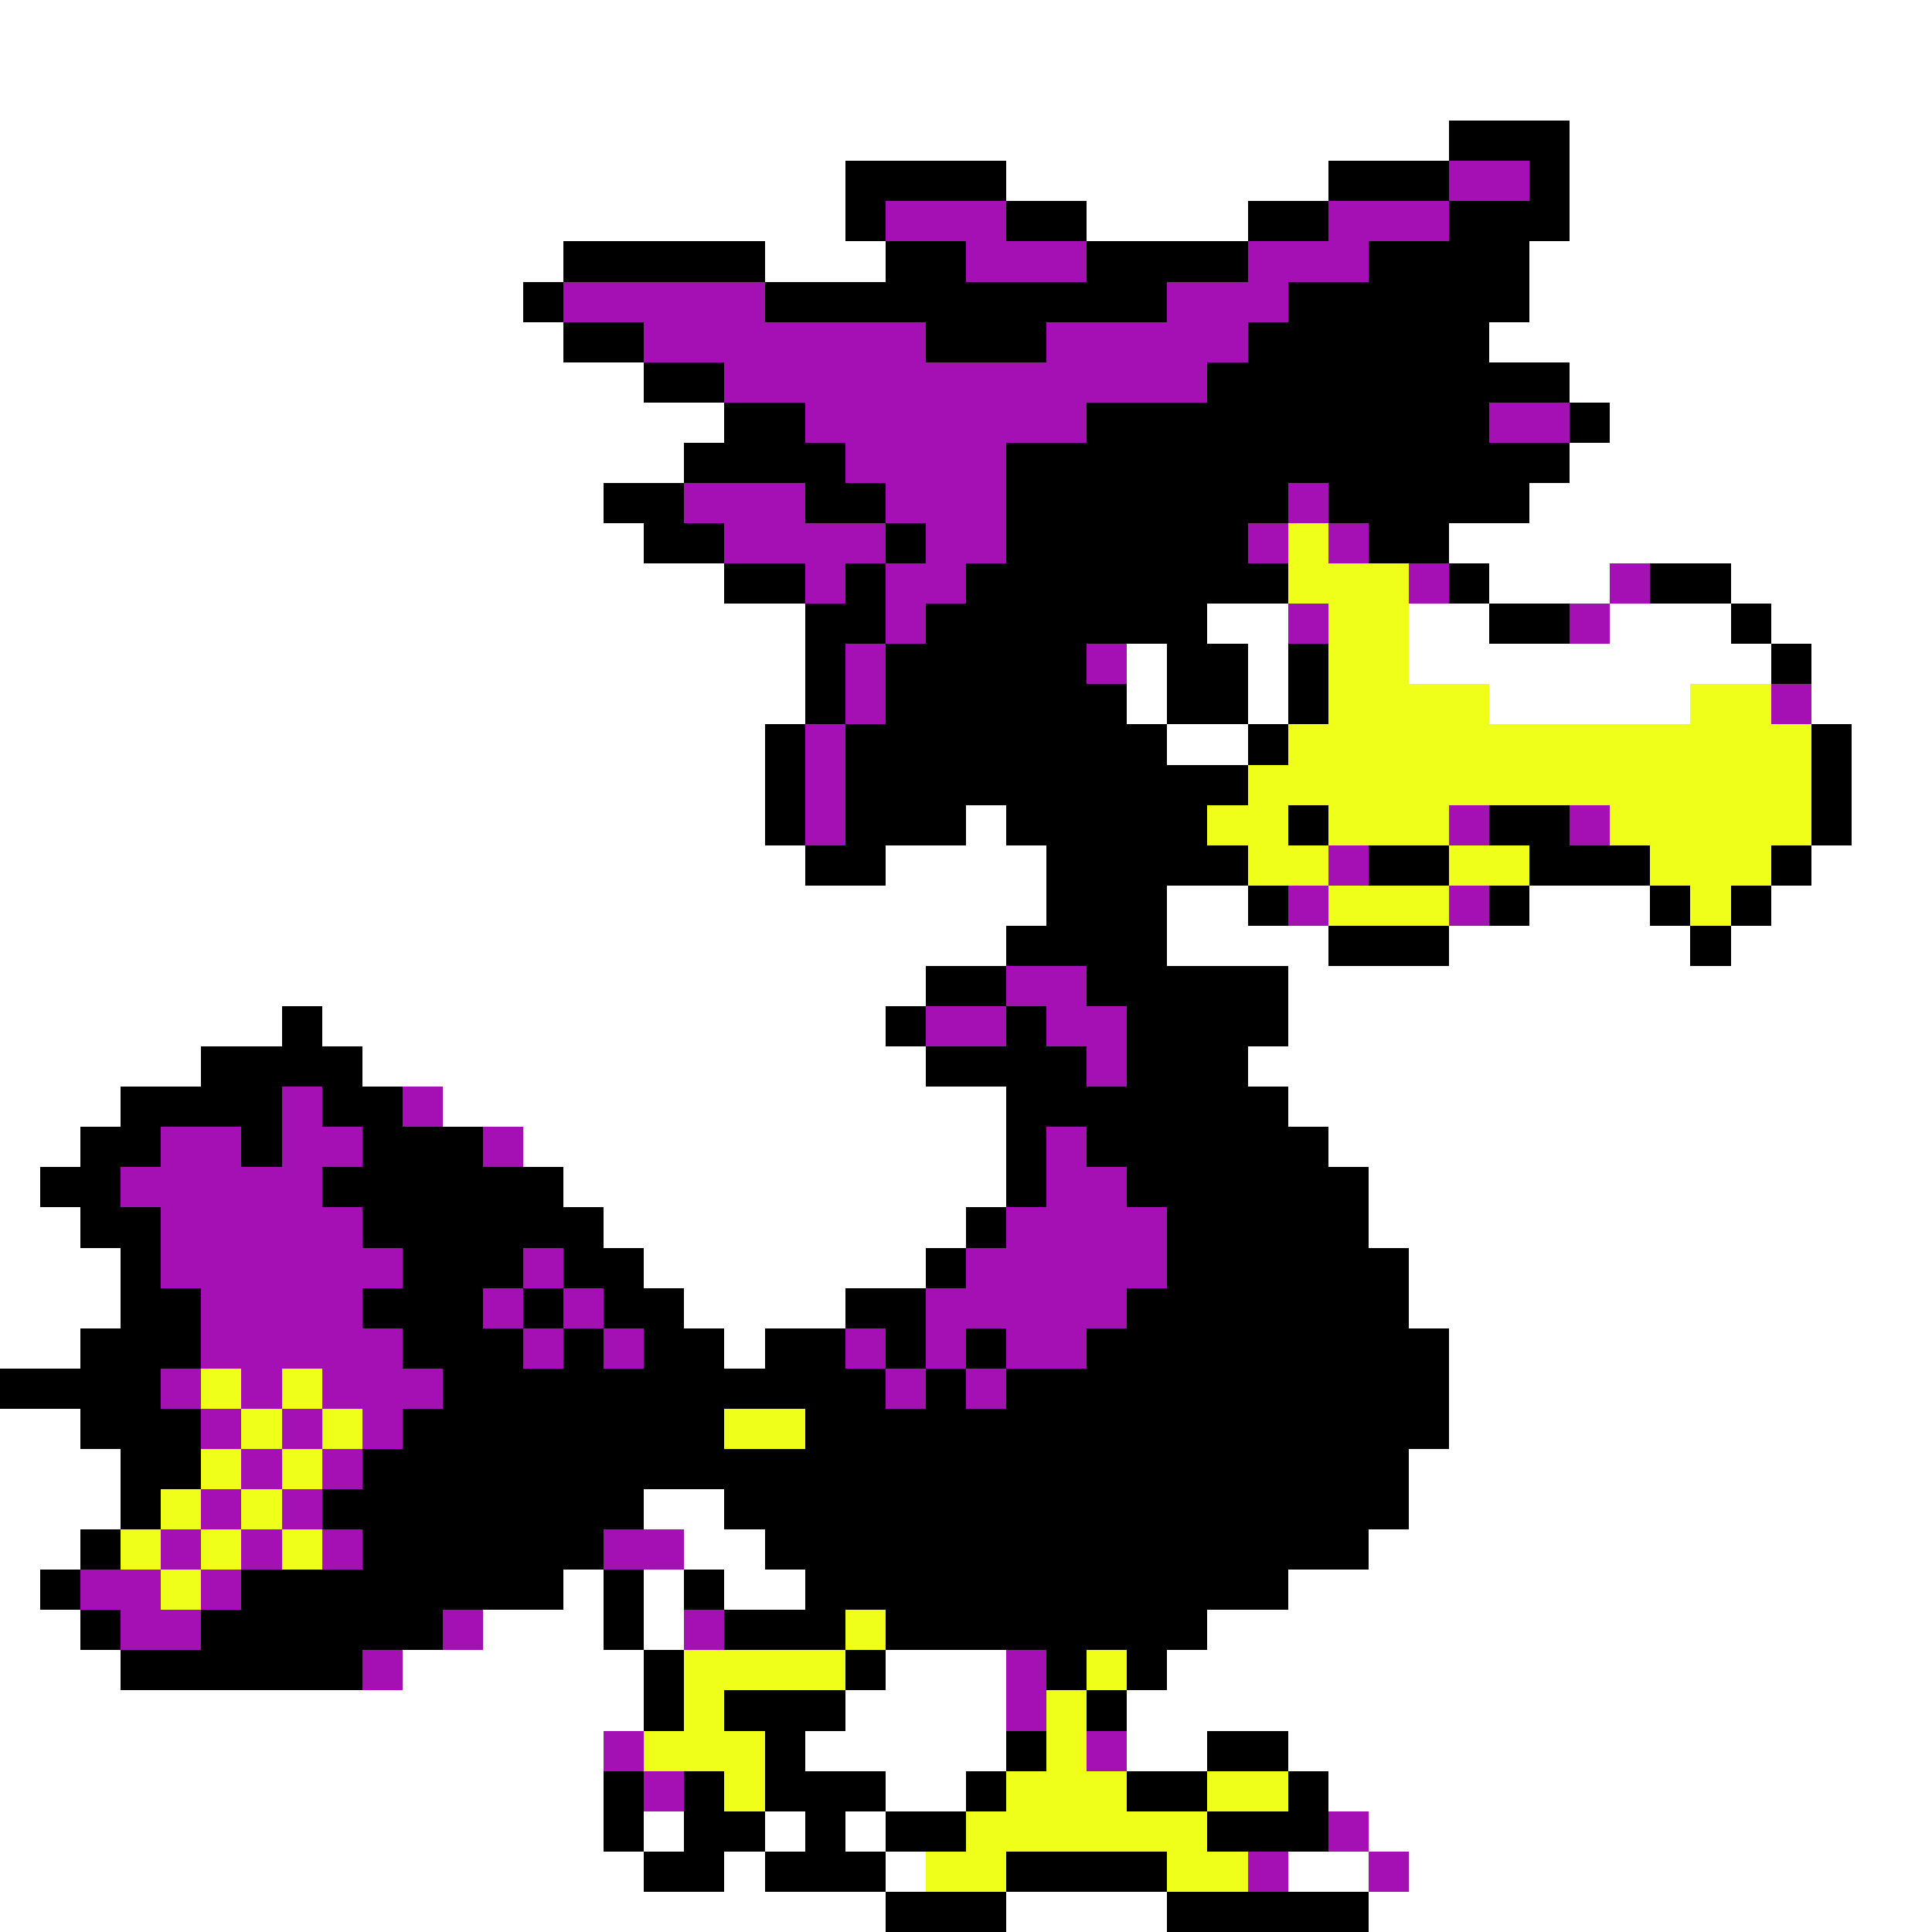 <svg xmlns="http://www.w3.org/2000/svg" viewBox="0 -0.5 48 48" shape-rendering="crispEdges">
<rect x="0" y="-0.5" width="48" height="48" fill="#333333" stroke="none"/>
<path stroke="#ffffff" d="M0 0h48M0 1h48M0 2h48M0 3h36M39 3h9M0 4h21M25 4h8M39 4h9M0 5h21M27 5h4M39 5h9M0 6h14M19 6h3M38 6h10M0 7h13M38 7h10M0 8h14M37 8h11M0 9h16M39 9h9M0 10h18M40 10h8M0 11h17M39 11h9M0 12h15M38 12h10M0 13h16M36 13h12M0 14h18M37 14h3M43 14h5M0 15h20M30 15h2M35 15h2M40 15h3M44 15h4M0 16h20M28 16h1M31 16h1M35 16h9M45 16h3M0 17h20M28 17h1M31 17h1M37 17h5M45 17h3M0 18h19M29 18h2M46 18h2M0 19h19M46 19h2M0 20h19M24 20h1M46 20h2M0 21h20M22 21h4M45 21h3M0 22h26M29 22h2M38 22h3M44 22h4M0 23h25M29 23h4M36 23h6M43 23h5M0 24h23M32 24h16M0 25h7M8 25h14M32 25h16M0 26h5M9 26h14M31 26h17M0 27h3M11 27h14M32 27h16M0 28h2M13 28h12M33 28h15M0 29h1M14 29h11M34 29h14M0 30h2M15 30h9M34 30h14M0 31h3M16 31h7M35 31h13M0 32h3M17 32h4M35 32h13M0 33h2M18 33h1M36 33h12M36 34h12M0 35h2M36 35h12M0 36h3M35 36h13M0 37h3M16 37h2M35 37h13M0 38h2M17 38h2M34 38h14M0 39h1M14 39h1M16 39h1M18 39h2M32 39h16M0 40h2M12 40h3M16 40h1M30 40h18M0 41h3M10 41h6M22 41h3M29 41h19M0 42h16M21 42h4M28 42h20M0 43h15M20 43h5M28 43h2M32 43h16M0 44h15M22 44h2M33 44h15M0 45h15M16 45h1M19 45h1M21 45h1M34 45h14M0 46h16M18 46h1M22 46h1M32 46h2M35 46h13M0 47h22M25 47h4M34 47h14" />
<path stroke="#000000" d="M36 3h3M21 4h4M33 4h3M38 4h1M21 5h1M25 5h2M31 5h2M36 5h3M14 6h5M22 6h2M27 6h4M34 6h4M13 7h1M19 7h10M32 7h6M14 8h2M23 8h3M31 8h6M16 9h2M30 9h9M18 10h2M27 10h10M39 10h1M17 11h4M25 11h14M15 12h2M20 12h2M25 12h7M33 12h5M16 13h2M22 13h1M25 13h6M34 13h2M18 14h2M21 14h1M24 14h8M36 14h1M41 14h2M20 15h2M23 15h7M37 15h2M43 15h1M20 16h1M22 16h5M29 16h2M32 16h1M44 16h1M20 17h1M22 17h6M29 17h2M32 17h1M19 18h1M21 18h8M31 18h1M45 18h1M19 19h1M21 19h10M45 19h1M19 20h1M21 20h3M25 20h5M32 20h1M37 20h2M45 20h1M20 21h2M26 21h5M34 21h2M38 21h3M44 21h1M26 22h3M31 22h1M37 22h1M41 22h1M43 22h1M25 23h4M33 23h3M42 23h1M23 24h2M27 24h5M7 25h1M22 25h1M25 25h1M28 25h4M5 26h4M23 26h4M28 26h3M3 27h4M8 27h2M25 27h7M2 28h2M6 28h1M9 28h3M25 28h1M27 28h6M1 29h2M8 29h6M25 29h1M28 29h6M2 30h2M9 30h6M24 30h1M29 30h5M3 31h1M10 31h3M14 31h2M23 31h1M29 31h6M3 32h2M9 32h3M13 32h1M15 32h2M21 32h2M28 32h7M2 33h3M10 33h3M14 33h1M16 33h2M19 33h2M22 33h1M24 33h1M27 33h9M0 34h4M11 34h11M23 34h1M25 34h11M2 35h3M10 35h8M20 35h16M3 36h2M9 36h26M3 37h1M8 37h8M18 37h17M2 38h1M9 38h6M19 38h15M1 39h1M6 39h8M15 39h1M17 39h1M20 39h12M2 40h1M5 40h6M15 40h1M18 40h3M22 40h8M3 41h6M16 41h1M21 41h1M26 41h1M28 41h1M16 42h1M18 42h3M27 42h1M19 43h1M25 43h1M30 43h2M15 44h1M17 44h1M19 44h3M24 44h1M28 44h2M32 44h1M15 45h1M17 45h2M20 45h1M22 45h2M30 45h3M16 46h2M19 46h3M25 46h4M22 47h3M29 47h5" />
<path stroke="#a510b5" d="M36 4h2M22 5h3M33 5h3M24 6h3M31 6h3M14 7h5M29 7h3M16 8h7M26 8h5M18 9h12M20 10h7M37 10h2M21 11h4M17 12h3M22 12h3M32 12h1M18 13h4M23 13h2M31 13h1M33 13h1M20 14h1M22 14h2M35 14h1M40 14h1M22 15h1M32 15h1M39 15h1M21 16h1M27 16h1M21 17h1M44 17h1M20 18h1M20 19h1M20 20h1M36 20h1M39 20h1M33 21h1M32 22h1M36 22h1M25 24h2M23 25h2M26 25h2M27 26h1M7 27h1M10 27h1M4 28h2M7 28h2M12 28h1M26 28h1M3 29h5M26 29h2M4 30h5M25 30h4M4 31h6M13 31h1M24 31h5M5 32h4M12 32h1M14 32h1M23 32h5M5 33h5M13 33h1M15 33h1M21 33h1M23 33h1M25 33h2M4 34h1M6 34h1M8 34h3M22 34h1M24 34h1M5 35h1M7 35h1M9 35h1M6 36h1M8 36h1M5 37h1M7 37h1M4 38h1M6 38h1M8 38h1M15 38h2M2 39h2M5 39h1M3 40h2M11 40h1M17 40h1M9 41h1M25 41h1M25 42h1M15 43h1M27 43h1M16 44h1M33 45h1M31 46h1M34 46h1" />
<path stroke="#efff19" d="M32 13h1M32 14h3M33 15h2M33 16h2M33 17h4M42 17h2M32 18h13M31 19h14M30 20h2M33 20h3M40 20h5M31 21h2M36 21h2M41 21h3M33 22h3M42 22h1M5 34h1M7 34h1M6 35h1M8 35h1M18 35h2M5 36h1M7 36h1M4 37h1M6 37h1M3 38h1M5 38h1M7 38h1M4 39h1M21 40h1M17 41h4M27 41h1M17 42h1M26 42h1M16 43h3M26 43h1M18 44h1M25 44h3M30 44h2M24 45h6M23 46h2M29 46h2" />
</svg>